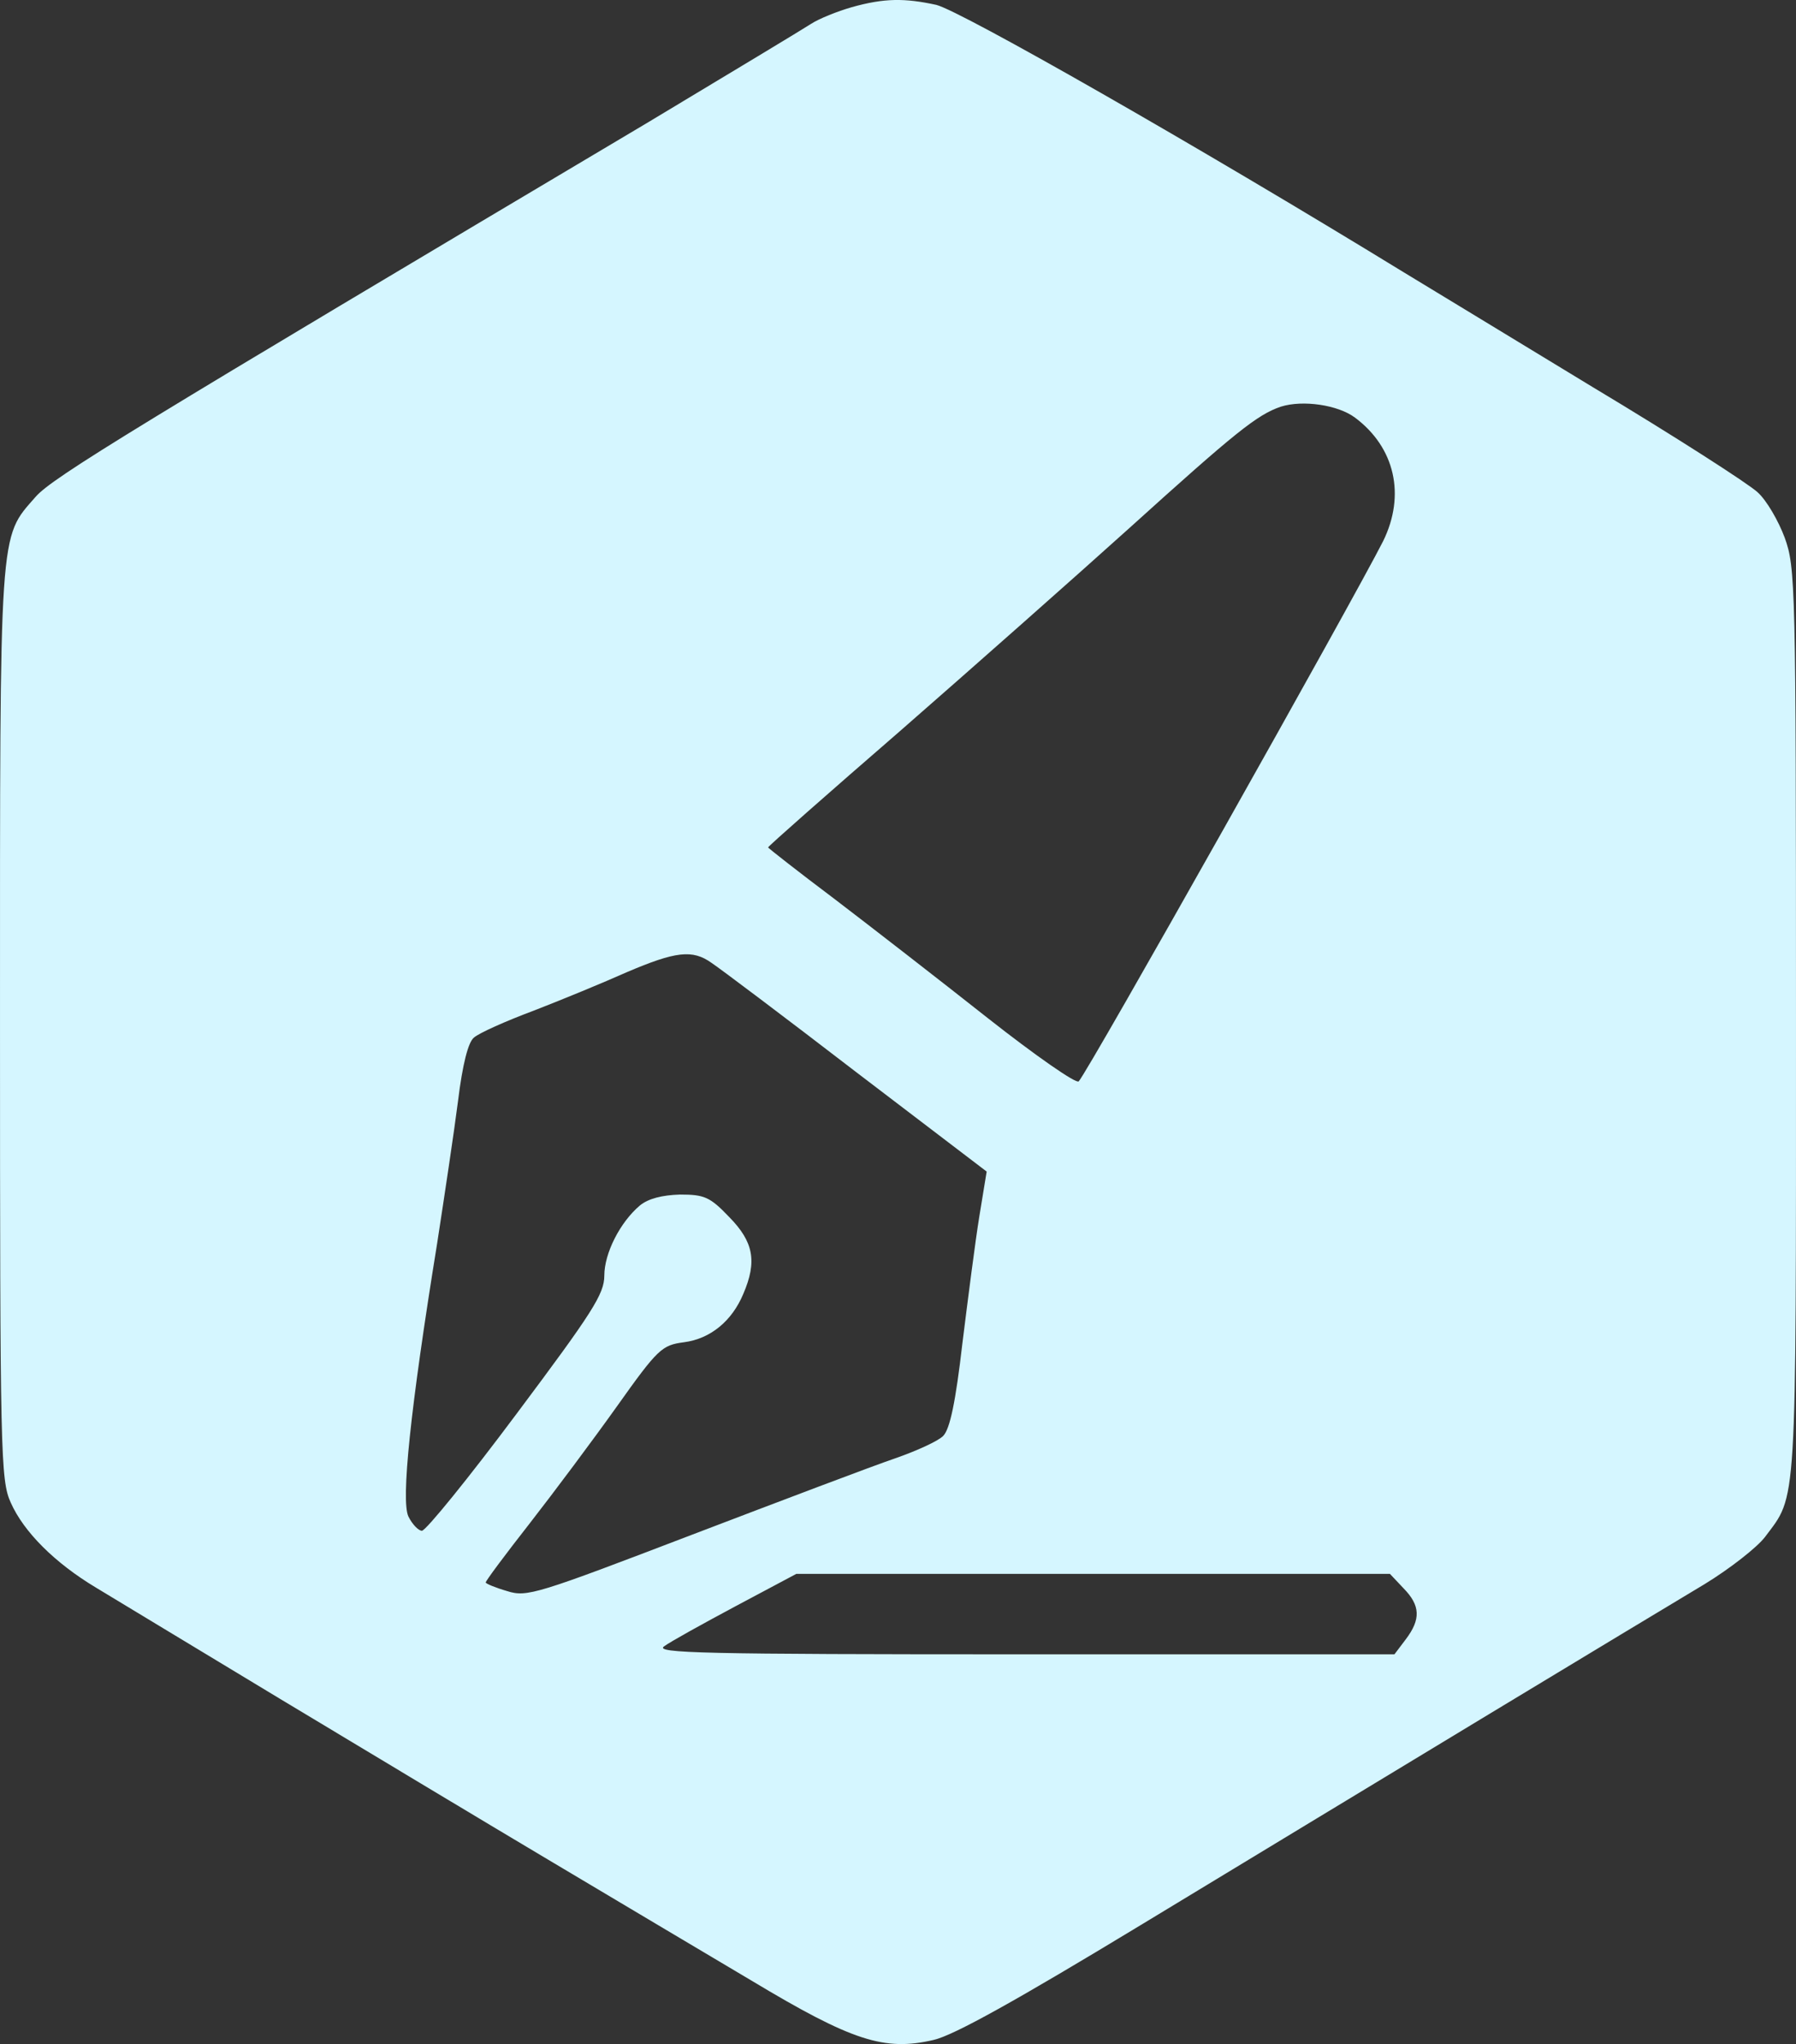 <?xml version="1.0" encoding="UTF-8" standalone="no"?>
<svg
   version="1.0"
   width="241.761pt"
   height="275.037pt"
   viewBox="0 0 241.761 275.037"
   preserveAspectRatio="xMidYMid"
   id="svg146"
   xml:space="preserve"
   xmlns="http://www.w3.org/2000/svg"
   xmlns:svg="http://www.w3.org/2000/svg"><rect x="0" y="0" width="241.761" height="275.037" fill="#333333" stroke="none"/><defs
     id="defs150" /><path
     d="M 114.646,0.971 C 112.746,1.512 110.237,2.517 109.173,3.213 c -1.064,0.696 -10.948,6.65 -21.895,13.223 -69.107,41.062 -80.207,47.789 -82.487,50.418 -4.942,5.645 -4.79,3.48 -4.79,70.988 0,57.919 0.076,61.322 1.444,64.337 1.749,3.944 5.93,8.12 11.48,11.445 2.281,1.392 13.456,8.12 24.708,14.924 11.328,6.805 27.521,16.548 36.112,21.652 8.591,5.104 20.907,12.45 27.445,16.316 13.532,8.12 17.866,9.511 24.48,7.965 2.737,-0.619 11.176,-5.336 27.901,-15.466 13.152,-7.965 34.211,-20.724 46.755,-28.302 12.544,-7.578 25.62,-15.466 29.118,-17.554 3.421,-2.088 7.07,-4.949 8.135,-6.341 4.333,-5.8 4.181,-2.861 4.181,-69.209 0,-59.234 -0.076,-61.244 -1.52,-65.265 -0.836,-2.243 -2.433,-5.026 -3.649,-6.109 -1.14,-1.083 -11.1,-7.501 -22.199,-14.151 -11.1,-6.728 -22.503,-13.687 -25.468,-15.466 -27.901,-17.09 -59.528,-35.107 -62.873,-35.958 -4.257,-0.928 -6.994,-0.928 -11.404,0.309 z M 182.385,56.183 c 5.398,4.021 6.842,10.439 3.801,16.626 -3.953,7.81 -39.761,71.452 -40.978,72.689 -0.304,0.387 -5.854,-3.48 -12.24,-8.506 -6.462,-5.104 -15.737,-12.295 -20.603,-16.007 -4.942,-3.712 -8.971,-6.882 -8.971,-6.96 0,-0.155 7.983,-7.192 17.714,-15.62 9.655,-8.429 23.644,-20.801 30.942,-27.374 14.293,-12.914 17.182,-15.234 20.375,-16.316 2.965,-0.928 7.679,-0.232 9.959,1.469 z M 95.792,129.568 c 1.064,0.696 9.807,7.269 19.462,14.692 l 17.562,13.378 -0.988,6.032 c -0.532,3.248 -1.52,10.981 -2.281,17.09 -0.912,7.888 -1.673,11.522 -2.585,12.45 -0.684,0.696 -3.573,2.011 -6.462,3.016 -2.965,1.005 -15.205,5.645 -27.369,10.285 -20.831,7.965 -22.199,8.429 -24.86,7.578 -1.597,-0.464 -2.889,-1.005 -2.889,-1.16 0,-0.232 2.661,-3.789 5.93,-7.965 3.193,-4.098 8.515,-11.213 11.708,-15.698 5.55,-7.81 6.082,-8.274 9.047,-8.661 3.573,-0.464 6.462,-2.861 7.983,-6.496 1.901,-4.408 1.368,-7.037 -1.901,-10.362 -2.585,-2.707 -3.345,-3.016 -6.614,-3.016 -2.433,0.077 -4.257,0.541 -5.398,1.469 -2.661,2.243 -4.79,6.418 -4.79,9.434 0,2.475 -1.597,4.949 -11.784,18.559 -6.462,8.661 -12.24,15.775 -12.772,15.775 -0.456,0 -1.292,-0.851 -1.825,-1.933 -0.988,-2.165 0.228,-14.228 3.877,-36.731 0.988,-6.418 2.281,-15.002 2.813,-19.178 0.608,-4.949 1.368,-7.888 2.129,-8.506 0.684,-0.619 4.333,-2.243 8.059,-3.634 3.801,-1.469 9.427,-3.789 12.544,-5.181 6.538,-2.784 8.819,-3.093 11.404,-1.237 z m 93.131,84.134 c 2.281,2.32 2.357,4.176 0.304,6.882 l -1.52,2.011 h -49.949 c -43.258,0 -49.72,-0.155 -48.352,-1.083 0.836,-0.619 5.17,-3.016 9.655,-5.413 l 8.135,-4.33 h 39.913 39.989 z"
     id="design"
     style="fill:#d5f6ff;fill-opacity:1;stroke:none;stroke-width:0.077"><desc
       id="desc1860">Design</desc></path></svg>
